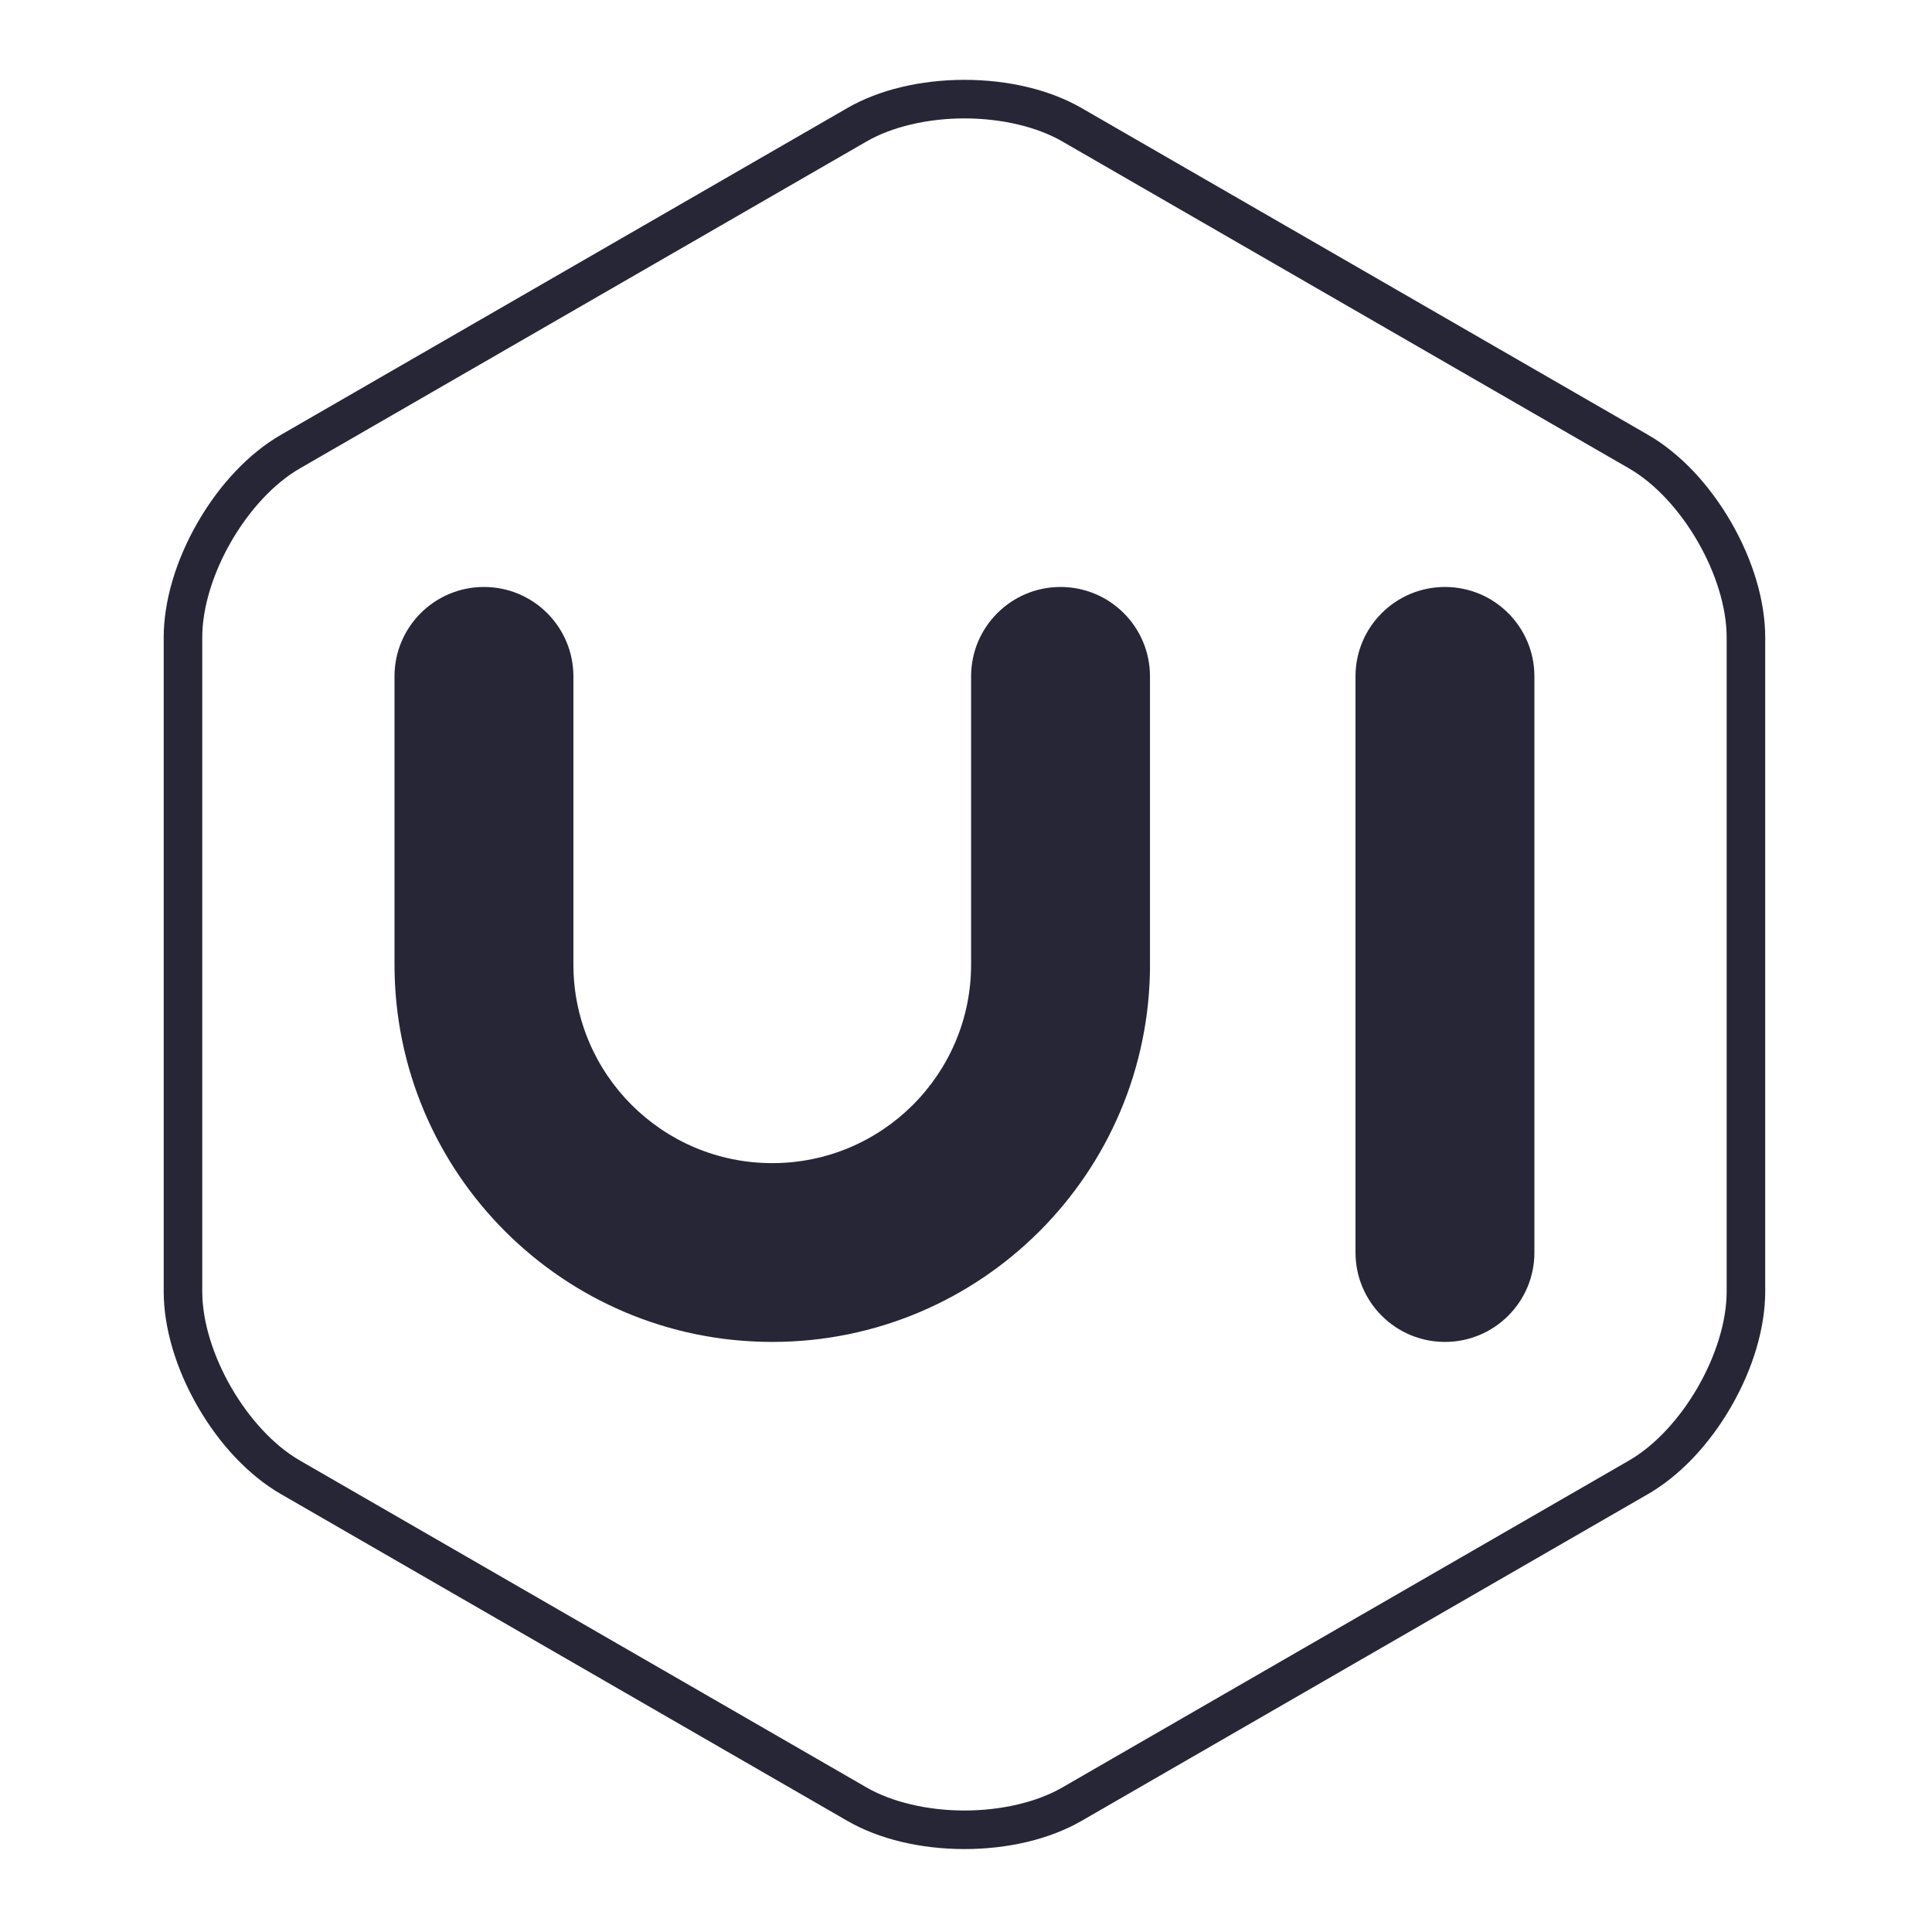 <?xml version="1.0" standalone="no"?><!DOCTYPE svg PUBLIC "-//W3C//DTD SVG 1.1//EN" "http://www.w3.org/Graphics/SVG/1.1/DTD/svg11.dtd"><svg width="200" height="200" viewBox="0 0 200 200" version="1.1" xmlns="http://www.w3.org/2000/svg" xmlns:xlink="http://www.w3.org/1999/xlink"><defs><style type="text/css"><![CDATA[
@font-face { font-family: ifont; src: url("http://at.alicdn.com/t/font_1442373896_4754455.eot?#iefix") format("embedded-opentype"), url("http://at.alicdn.com/t/font_1442373896_4754455.woff") format("woff"), url("http://at.alicdn.com/t/font_1442373896_4754455.ttf") format("truetype"), url("http://at.alicdn.com/t/font_1442373896_4754455.svg#ifont") format("svg"); }

]]></style></defs><g class="transform-group"><g transform="scale(0.195, 0.195)"><path d="M511.996 981.611c-23.362 0-45.421-5.305-62.115-14.934L149.018 793.1c-16.694-9.633-32.321-26.073-44.002-46.291-11.681-20.218-18.114-41.963-18.114-61.227L86.903 338.421c0-19.268 6.433-41.014 18.114-61.233s27.308-36.657 44.002-46.286L449.882 57.324c16.693-9.631 38.753-14.936 62.115-14.936 23.363 0 45.423 5.305 62.113 14.937L874.987 230.902c16.693 9.629 32.318 26.068 43.997 46.286 11.68 20.218 18.113 41.965 18.113 61.232l0 347.15c0 19.267-6.433 41.013-18.114 61.233-11.68 20.217-27.308 36.659-44.003 46.295L574.108 966.676C557.418 976.307 535.36 981.611 511.996 981.611L511.996 981.611zM511.996 62.855c-19.541 0-38.453 4.446-51.887 12.197L159.245 248.63c-28.119 16.22-51.877 57.34-51.877 89.791l0 347.161c0 32.446 23.757 73.567 51.878 89.792l300.863 173.575c13.434 7.751 32.347 12.196 51.888 12.196 19.542 0 38.452-4.445 51.884-12.196L864.751 775.372c28.12-16.231 51.88-57.355 51.88-89.801L916.63 338.421c0-32.451-23.754-73.572-51.87-89.791L563.881 75.051C550.448 67.3 531.537 62.855 511.996 62.855L511.996 62.855zM610.506 512.003c0 110.667-89.784 200.385-200.542 200.385-110.75 0-200.534-89.717-200.534-200.385L209.429 359.054c0-26.202 21.256-47.45 47.489-47.45 26.227 0 47.483 21.238 47.483 47.45l0 152.935c0 58.255 47.264 105.485 105.562 105.485 58.302 0 105.567-47.23 105.567-105.485L515.531 359.054c0-26.202 21.264-47.45 47.483-47.45 26.223 0 47.478 21.238 47.478 47.45l0 152.948L610.506 512.002zM814.571 664.935c0 26.204-21.251 47.452-47.478 47.452-26.229 0-47.493-21.248-47.493-47.452L719.6 359.054c0-26.202 21.263-47.45 47.493-47.45 26.228 0 47.478 21.238 47.478 47.45L814.571 664.935z" fill="#272636"></path></g></g></svg>